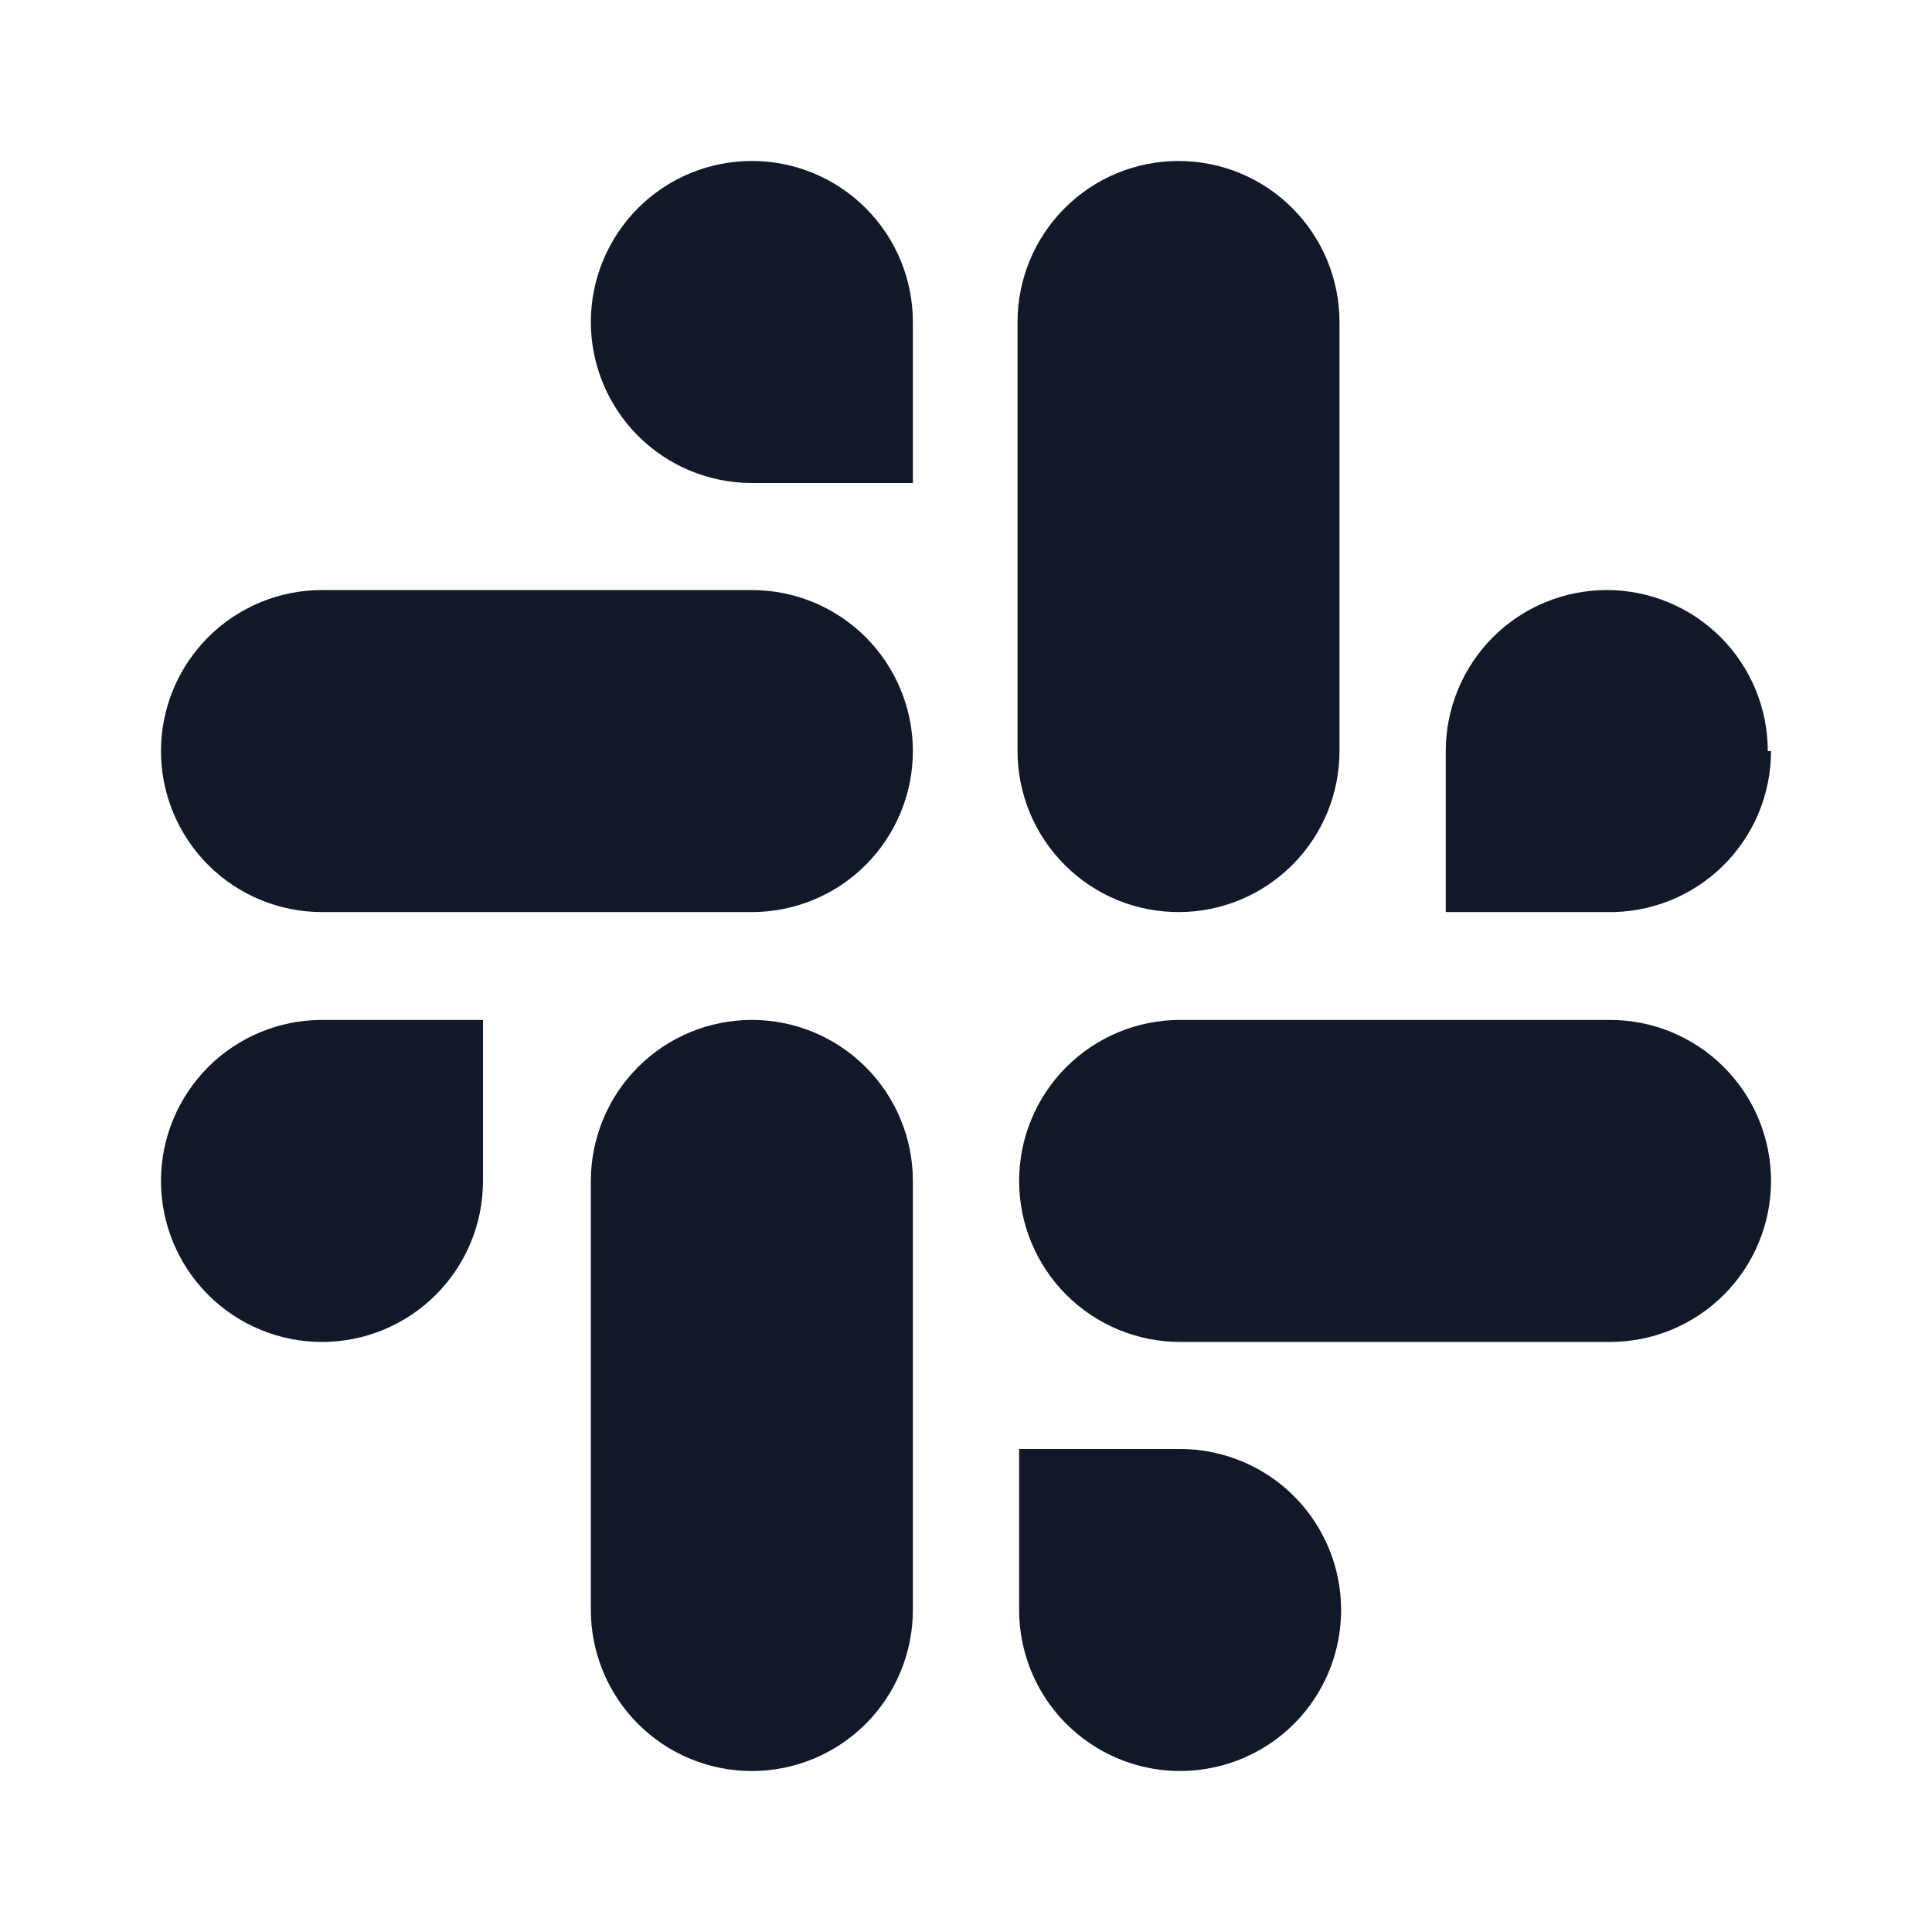<svg width="22" height="22" viewBox="0 0 22 22" fill="none" xmlns="http://www.w3.org/2000/svg">
<path d="M1.833 13.447C1.833 13.934 2.027 14.4 2.37 14.744C2.714 15.088 3.18 15.281 3.667 15.281C4.153 15.281 4.619 15.088 4.963 14.744C5.307 14.4 5.5 13.934 5.5 13.447V11.614H3.667C3.18 11.614 2.714 11.807 2.37 12.151C2.027 12.495 1.833 12.961 1.833 13.447ZM13.42 10.386C13.906 10.386 14.373 10.193 14.716 9.849C15.06 9.505 15.253 9.039 15.253 8.553V3.667C15.253 3.18 15.06 2.714 14.716 2.37C14.373 2.026 13.906 1.833 13.42 1.833C12.934 1.833 12.467 2.026 12.124 2.37C11.78 2.714 11.587 3.18 11.587 3.667V8.553C11.587 8.795 11.635 9.035 11.728 9.258C11.821 9.482 11.958 9.685 12.13 9.855C12.302 10.026 12.507 10.161 12.731 10.252C12.956 10.343 13.196 10.388 13.438 10.386H13.42ZM20.13 8.553C20.13 8.066 19.937 7.6 19.593 7.256C19.249 6.912 18.783 6.719 18.297 6.719C17.811 6.719 17.344 6.912 17 7.256C16.657 7.6 16.463 8.066 16.463 8.553V10.386H18.297C18.541 10.391 18.783 10.347 19.01 10.257C19.236 10.167 19.443 10.033 19.617 9.862C19.791 9.691 19.929 9.488 20.024 9.263C20.118 9.038 20.167 8.796 20.167 8.553H20.13ZM8.562 11.614C8.075 11.614 7.609 11.807 7.265 12.151C6.922 12.495 6.728 12.961 6.728 13.447V18.333C6.728 18.82 6.922 19.286 7.265 19.63C7.609 19.974 8.075 20.167 8.562 20.167C9.048 20.167 9.514 19.974 9.858 19.63C10.202 19.286 10.395 18.82 10.395 18.333V13.447C10.395 12.961 10.202 12.495 9.858 12.151C9.514 11.807 9.048 11.614 8.562 11.614ZM13.438 16.5H11.605V18.333C11.605 18.696 11.713 19.05 11.914 19.352C12.116 19.653 12.402 19.888 12.737 20.027C13.072 20.166 13.44 20.202 13.796 20.131C14.152 20.061 14.478 19.886 14.735 19.63C14.991 19.373 15.166 19.047 15.236 18.691C15.307 18.335 15.271 17.967 15.132 17.632C14.993 17.297 14.758 17.01 14.457 16.809C14.155 16.608 13.801 16.5 13.438 16.5ZM18.333 11.614H13.438C12.952 11.614 12.486 11.807 12.142 12.151C11.798 12.495 11.605 12.961 11.605 13.447C11.605 13.934 11.798 14.4 12.142 14.744C12.486 15.088 12.952 15.281 13.438 15.281H18.333C18.82 15.281 19.286 15.088 19.63 14.744C19.974 14.4 20.167 13.934 20.167 13.447C20.167 12.961 19.974 12.495 19.63 12.151C19.286 11.807 18.82 11.614 18.333 11.614ZM8.562 6.719H3.667C3.18 6.719 2.714 6.912 2.37 7.256C2.027 7.6 1.833 8.066 1.833 8.553C1.833 9.039 2.027 9.505 2.37 9.849C2.714 10.193 3.18 10.386 3.667 10.386H8.562C9.048 10.386 9.514 10.193 9.858 9.849C10.202 9.505 10.395 9.039 10.395 8.553C10.395 8.066 10.202 7.6 9.858 7.256C9.514 6.912 9.048 6.719 8.562 6.719ZM8.562 1.833C8.075 1.833 7.609 2.026 7.265 2.37C6.922 2.714 6.728 3.18 6.728 3.667C6.728 4.153 6.922 4.619 7.265 4.963C7.609 5.307 8.075 5.5 8.562 5.5H10.395V3.667C10.395 3.18 10.202 2.714 9.858 2.37C9.514 2.026 9.048 1.833 8.562 1.833Z" fill="#111827"/>
</svg>
